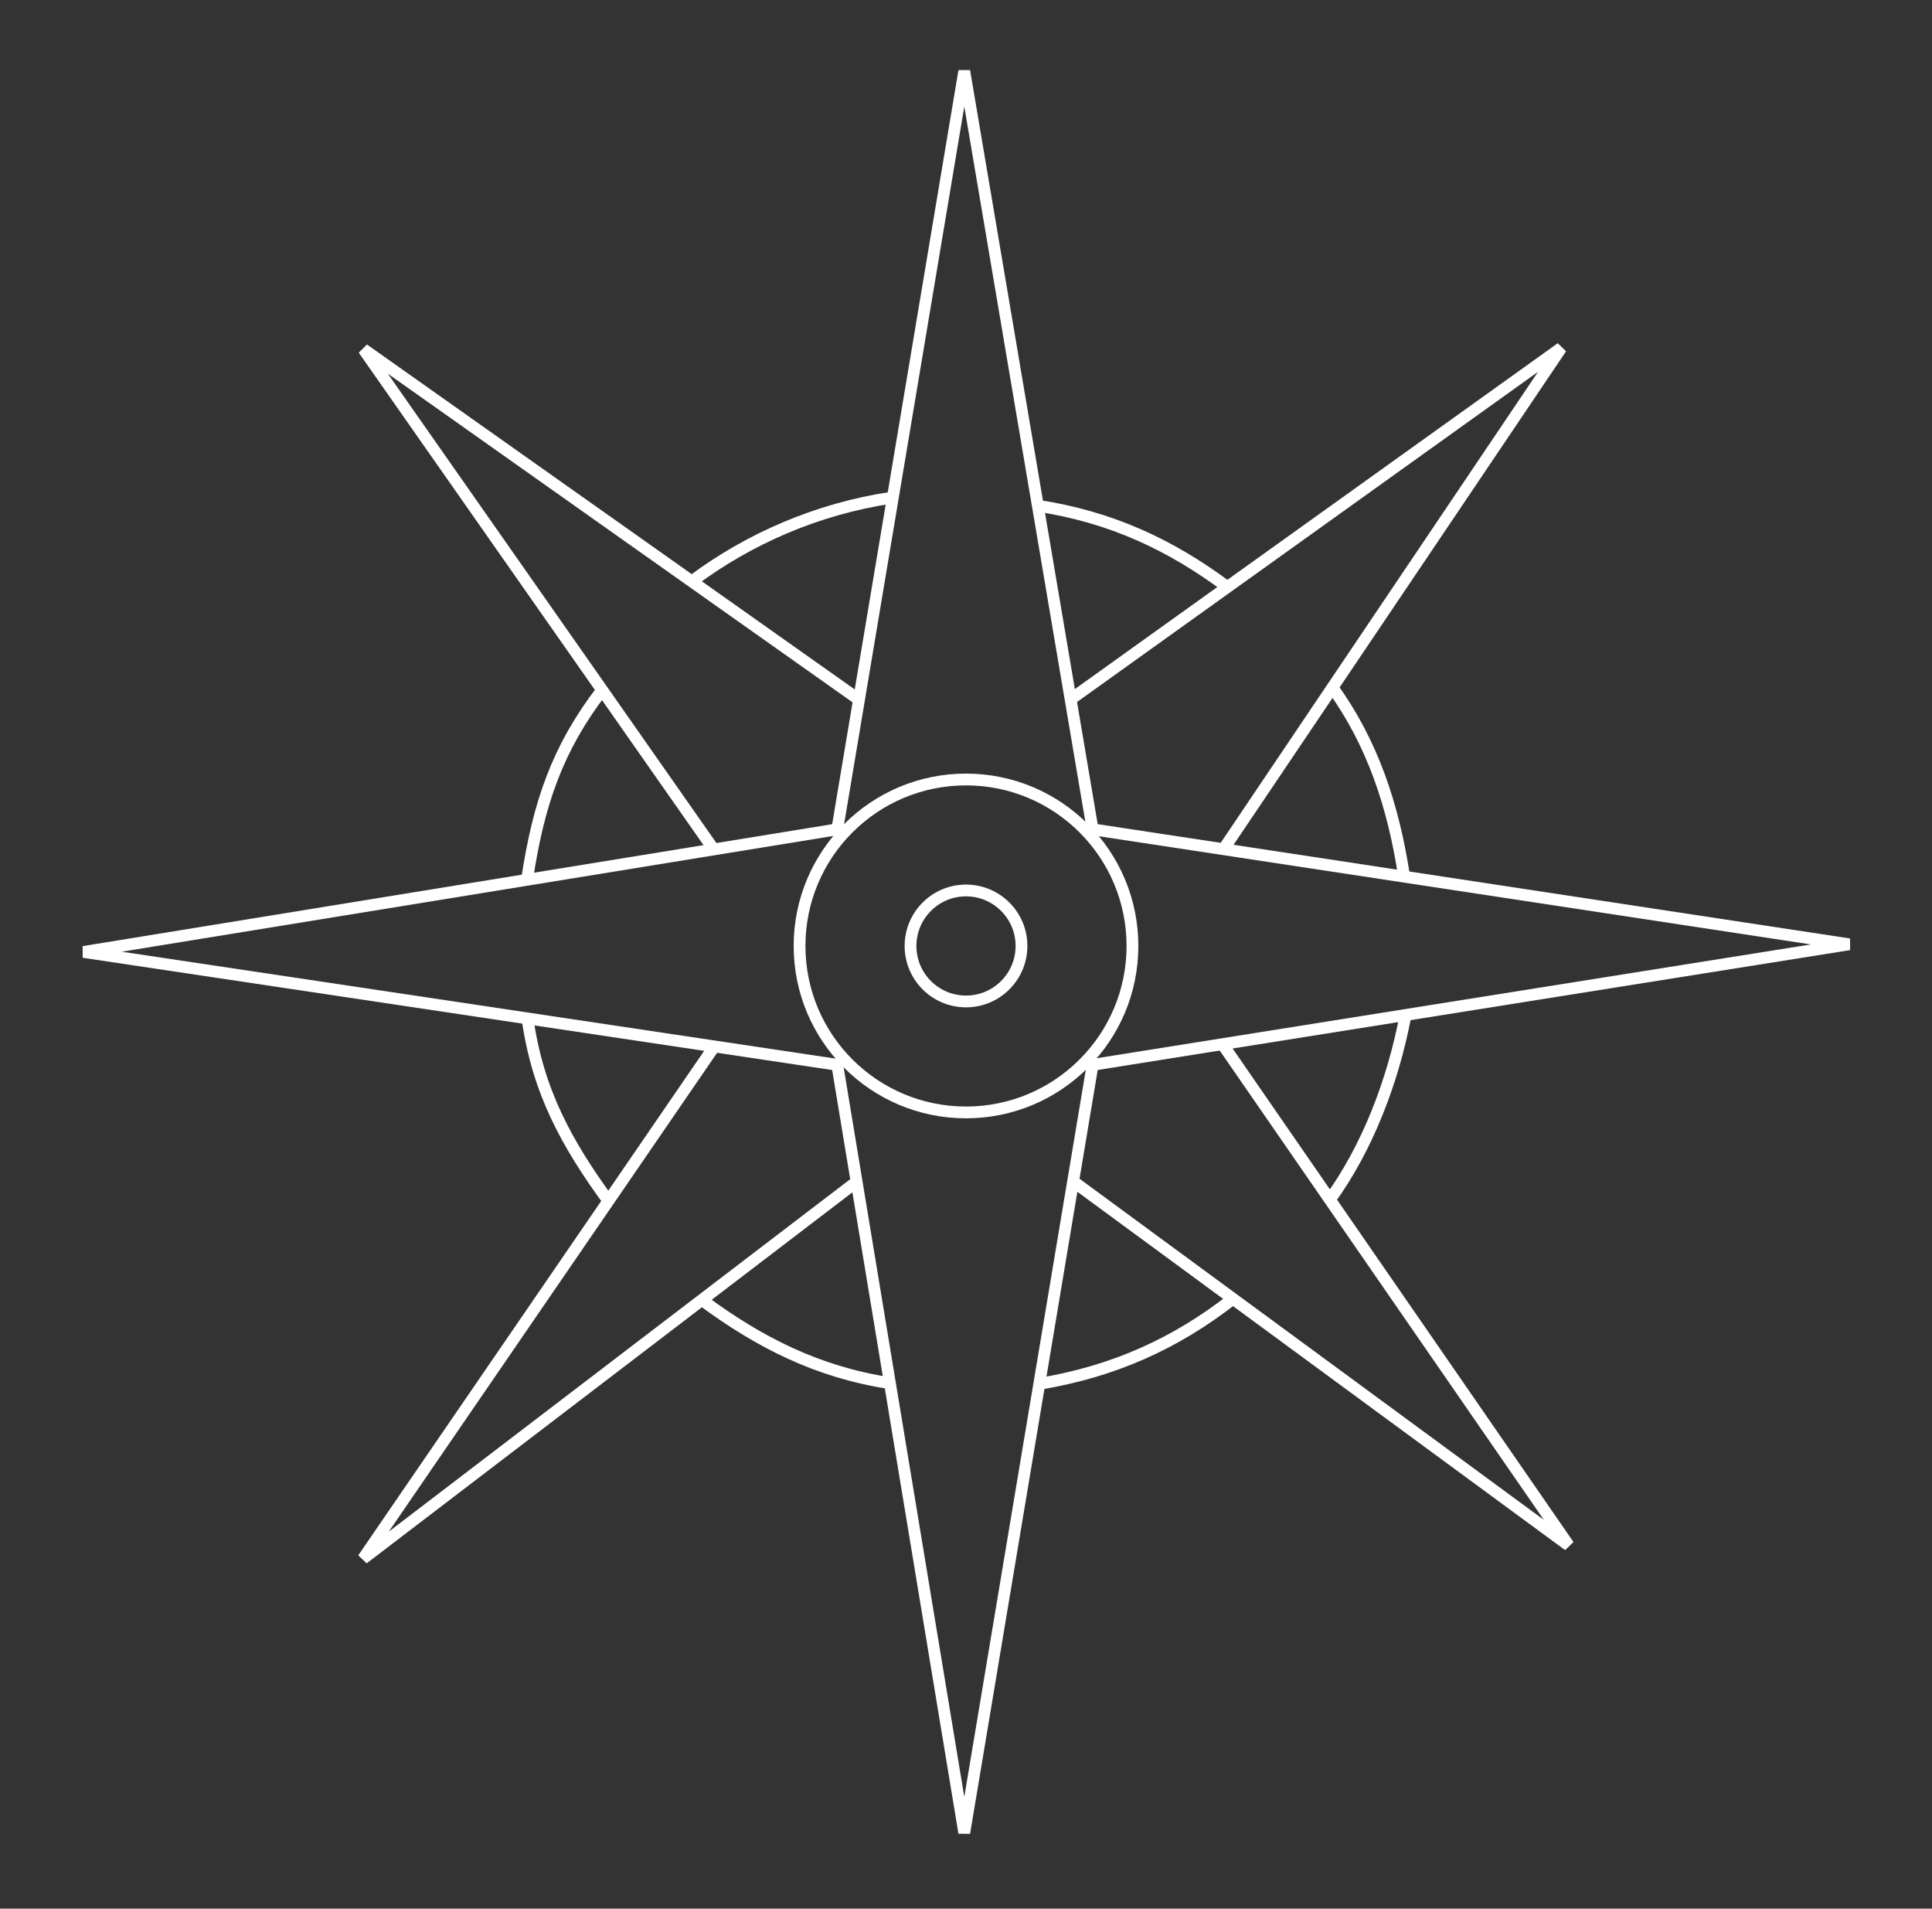 <?xml version="1.0" encoding="UTF-8"?>
<svg width="164px" height="162px" viewBox="0 0 164 162" version="1.1" xmlns="http://www.w3.org/2000/svg" xmlns:xlink="http://www.w3.org/1999/xlink">
    <rect x="0" y="0" width="164" height="162" fill="#333333" stroke="none"/>
    <!-- Generator: Sketch 49.1 (51147) - http://www.bohemiancoding.com/sketch -->
    <title>Group 3</title>
    <desc>Created with Sketch.</desc>
    <defs></defs>
    <g id="Resource-Set" stroke="none" stroke-width="1" fill="none" fill-rule="evenodd">
        <g id="Group-3" transform="translate(7, 6)" stroke="#FFFFFF" stroke-width="1">
            <circle id="Oval" cx="75" cy="74.291" r="4.71"></circle>
            <circle id="Oval-2" cx="75" cy="74.291" r="14.129"></circle>
            <polygon id="Path-2" points="74.853 0.031 85.747 64.392 149.969 74.15 85.747 84.381 74.853 149.567 64.073 84.381 0.092 74.799 64.073 64.392"></polygon>
            <polyline id="Path-3" points="83.935 53.321 125.523 23.537 96.878 66.048"></polyline>
            <polyline id="Path-4" points="96.795 82.664 126.155 125.168 84.104 94.279"></polyline>
            <polyline id="Path-5" points="65.706 94.307 23.822 126.296 53.595 82.88"></polyline>
            <polyline id="Path-6" points="53.598 66.115 23.862 23.647 65.955 53.413"></polyline>
            <path d="M44.119,52.566 C40.317,57.509 38.713,62.195 37.743,68.642 M37.775,80.424 C38.651,86.662 41.117,91.081 44.657,95.948 M52.637,104.379 C57.441,107.929 62.382,110.463 68.551,111.401 M81.21,111.459 C87.548,110.408 92.806,108.033 97.656,104.238 M105.864,95.852 C109.072,91.451 111.24,85.781 112.299,80.227 M112.193,68.398 C111.272,62.385 109.51,57.07 106.1,52.346 M97.202,43.843 C92.371,40.241 87.314,37.876 81.089,36.928 M51.782,43.304 C56.613,39.701 62.375,37.205 68.6,36.257" id="Oval-3"></path>
        </g>
    </g>
</svg>